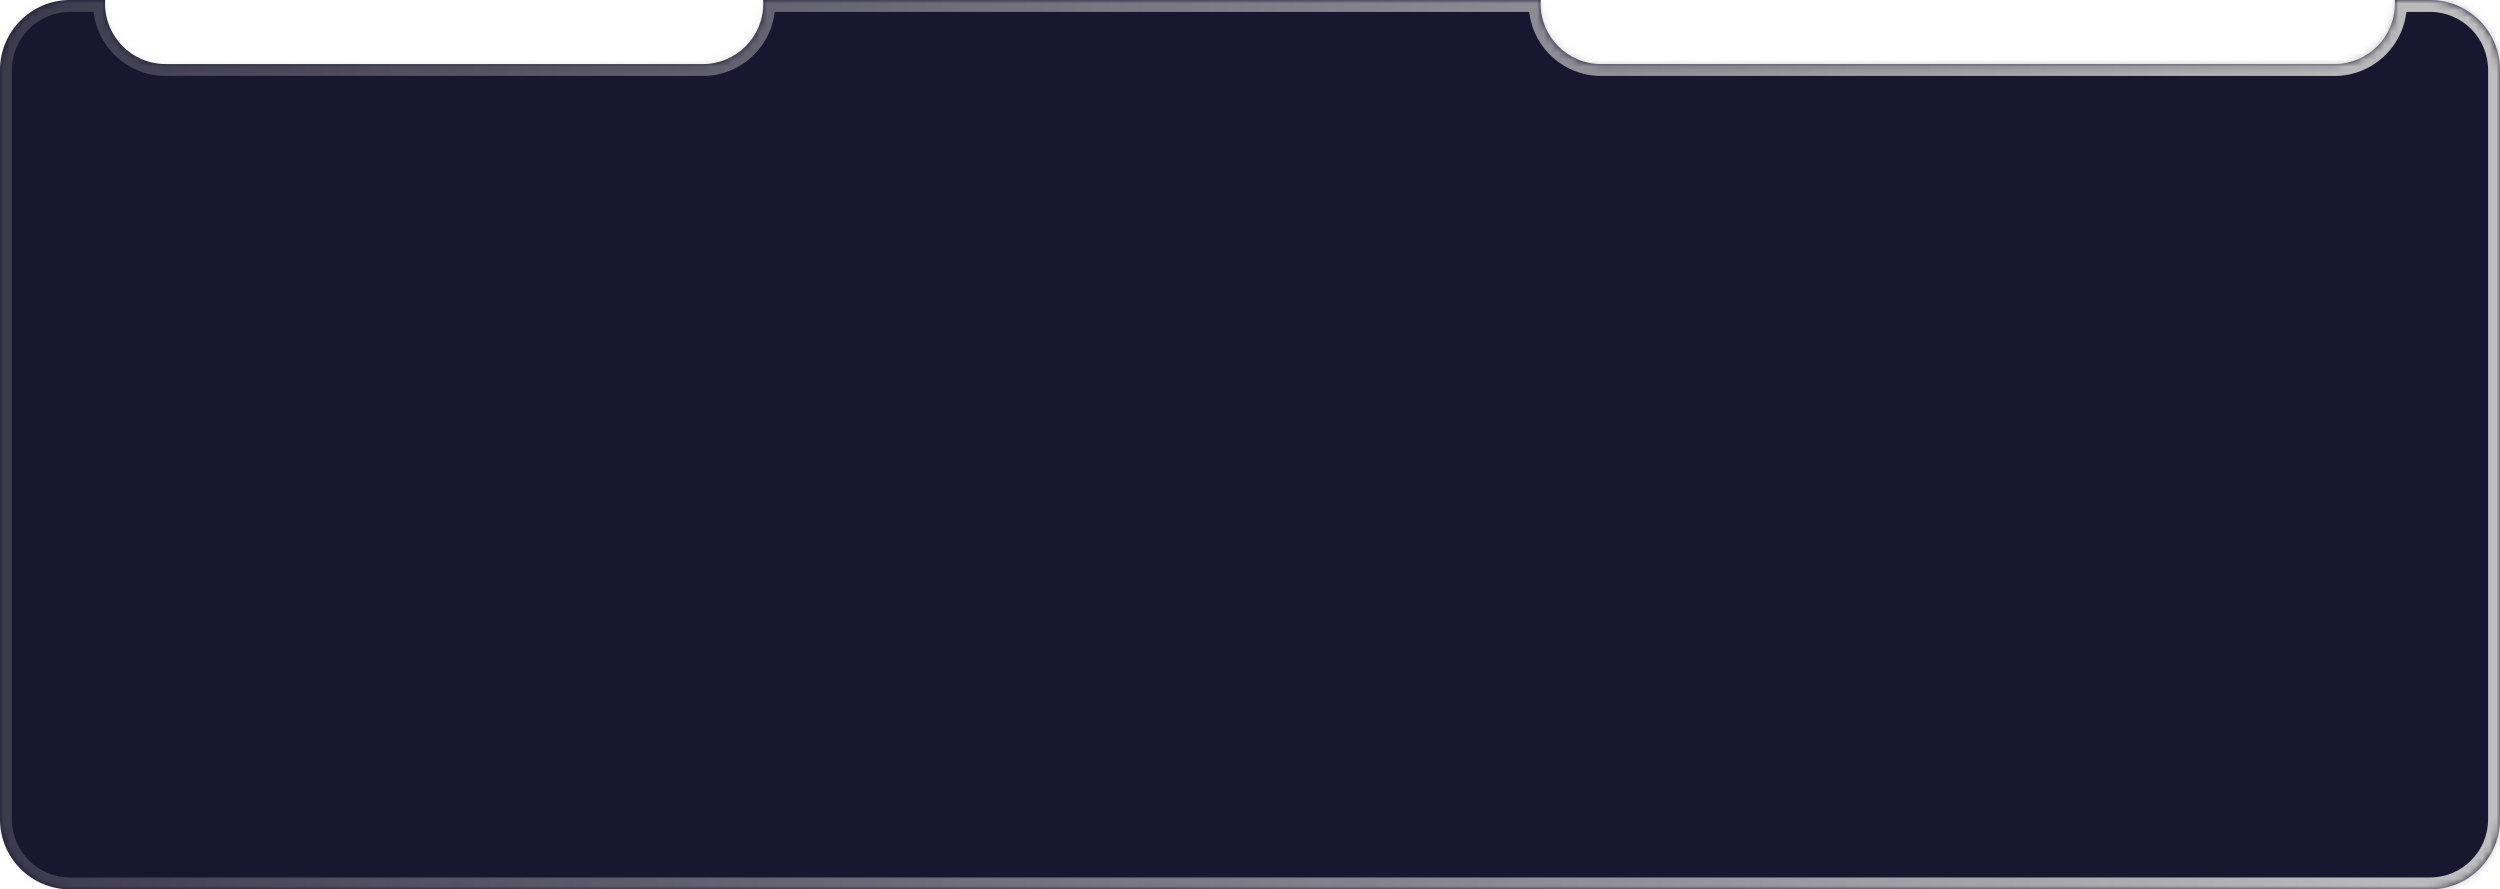 <svg width="357" height="127" viewBox="0 0 357 127" fill="none" xmlns="http://www.w3.org/2000/svg">
<mask id="path-1-inside-1_1283_3132" fill="white">
<path fill-rule="evenodd" clip-rule="evenodd" d="M220.015 0C220.005 0.168 220 0.337 220 0.507C220 5.279 223.868 9.147 228.64 9.147H333.36C338.132 9.147 342 5.279 342 0.507C342 0.337 341.995 0.168 341.985 0H347C352.523 0 357 4.477 357 10V117C357 122.523 352.523 127 347 127H10C4.477 127 0 122.523 0 117V10C0 4.477 4.477 0 10 0H15.015C15.005 0.168 15 0.337 15 0.507C15 5.279 18.868 9.147 23.64 9.147H100.36C105.132 9.147 109 5.279 109 0.507C109 0.337 108.995 0.168 108.985 0H220.015Z"/>
</mask>
<path fill-rule="evenodd" clip-rule="evenodd" d="M220.015 0C220.005 0.168 220 0.337 220 0.507C220 5.279 223.868 9.147 228.64 9.147H333.36C338.132 9.147 342 5.279 342 0.507C342 0.337 341.995 0.168 341.985 0H347C352.523 0 357 4.477 357 10V117C357 122.523 352.523 127 347 127H10C4.477 127 0 122.523 0 117V10C0 4.477 4.477 0 10 0H15.015C15.005 0.168 15 0.337 15 0.507C15 5.279 18.868 9.147 23.64 9.147H100.36C105.132 9.147 109 5.279 109 0.507C109 0.337 108.995 0.168 108.985 0H220.015Z" fill="#19162F"/>
<path d="M220.015 0L221.712 0.098L221.816 -1.7L220.015 -1.7V0ZM341.985 0V-1.7H340.184L340.288 0.098L341.985 0ZM15.015 0L16.712 0.098L16.816 -1.7H15.015V0ZM108.985 0V-1.7H107.184L107.288 0.098L108.985 0ZM221.7 0.507C221.7 0.37 221.704 0.233 221.712 0.098L218.317 -0.098C218.306 0.102 218.3 0.304 218.3 0.507H221.7ZM228.64 7.447C224.807 7.447 221.7 4.34 221.7 0.507H218.3C218.3 6.218 222.929 10.847 228.64 10.847V7.447ZM333.36 7.447H228.64V10.847H333.36V7.447ZM340.3 0.507C340.3 4.34 337.193 7.447 333.36 7.447V10.847C339.071 10.847 343.7 6.218 343.7 0.507H340.3ZM340.288 0.098C340.296 0.233 340.3 0.37 340.3 0.507H343.7C343.7 0.304 343.694 0.102 343.683 -0.098L340.288 0.098ZM341.985 1.7H347V-1.7H341.985V1.7ZM347 1.7C351.584 1.7 355.3 5.416 355.3 10H358.7C358.7 3.538 353.462 -1.7 347 -1.7V1.7ZM355.3 10V117H358.7V10H355.3ZM355.3 117C355.3 121.584 351.584 125.3 347 125.3V128.7C353.462 128.7 358.7 123.462 358.7 117H355.3ZM347 125.3H10V128.7H347V125.3ZM10 125.3C5.416 125.3 1.7 121.584 1.7 117H-1.7C-1.7 123.462 3.538 128.7 10 128.7V125.3ZM1.7 117V10H-1.7V117H1.7ZM1.7 10C1.7 5.416 5.416 1.7 10 1.7V-1.7C3.538 -1.7 -1.7 3.538 -1.7 10H1.7ZM10 1.7H15.015V-1.7H10V1.7ZM13.318 -0.098C13.306 0.102 13.3 0.304 13.3 0.507H16.7C16.7 0.37 16.704 0.233 16.712 0.098L13.318 -0.098ZM13.3 0.507C13.3 6.218 17.929 10.847 23.64 10.847V7.447C19.807 7.447 16.7 4.34 16.7 0.507H13.3ZM23.64 10.847H100.36V7.447H23.64V10.847ZM100.36 10.847C106.071 10.847 110.7 6.218 110.7 0.507H107.3C107.3 4.34 104.193 7.447 100.36 7.447V10.847ZM110.7 0.507C110.7 0.304 110.694 0.102 110.683 -0.098L107.288 0.098C107.296 0.233 107.3 0.37 107.3 0.507H110.7ZM108.985 1.7H220.015V-1.7H108.985V1.7Z" fill="url(#paint0_linear_1283_3132)" mask="url(#path-1-inside-1_1283_3132)"/>
<defs>
<linearGradient id="paint0_linear_1283_3132" x1="-47.506" y1="-0.003" x2="365.226" y2="-0.003" gradientUnits="userSpaceOnUse">
<stop stop-color="#C2C2C2" stop-opacity="0.11"/>
<stop offset="1" stop-color="#C2C2C2"/>
</linearGradient>
</defs>
</svg>
